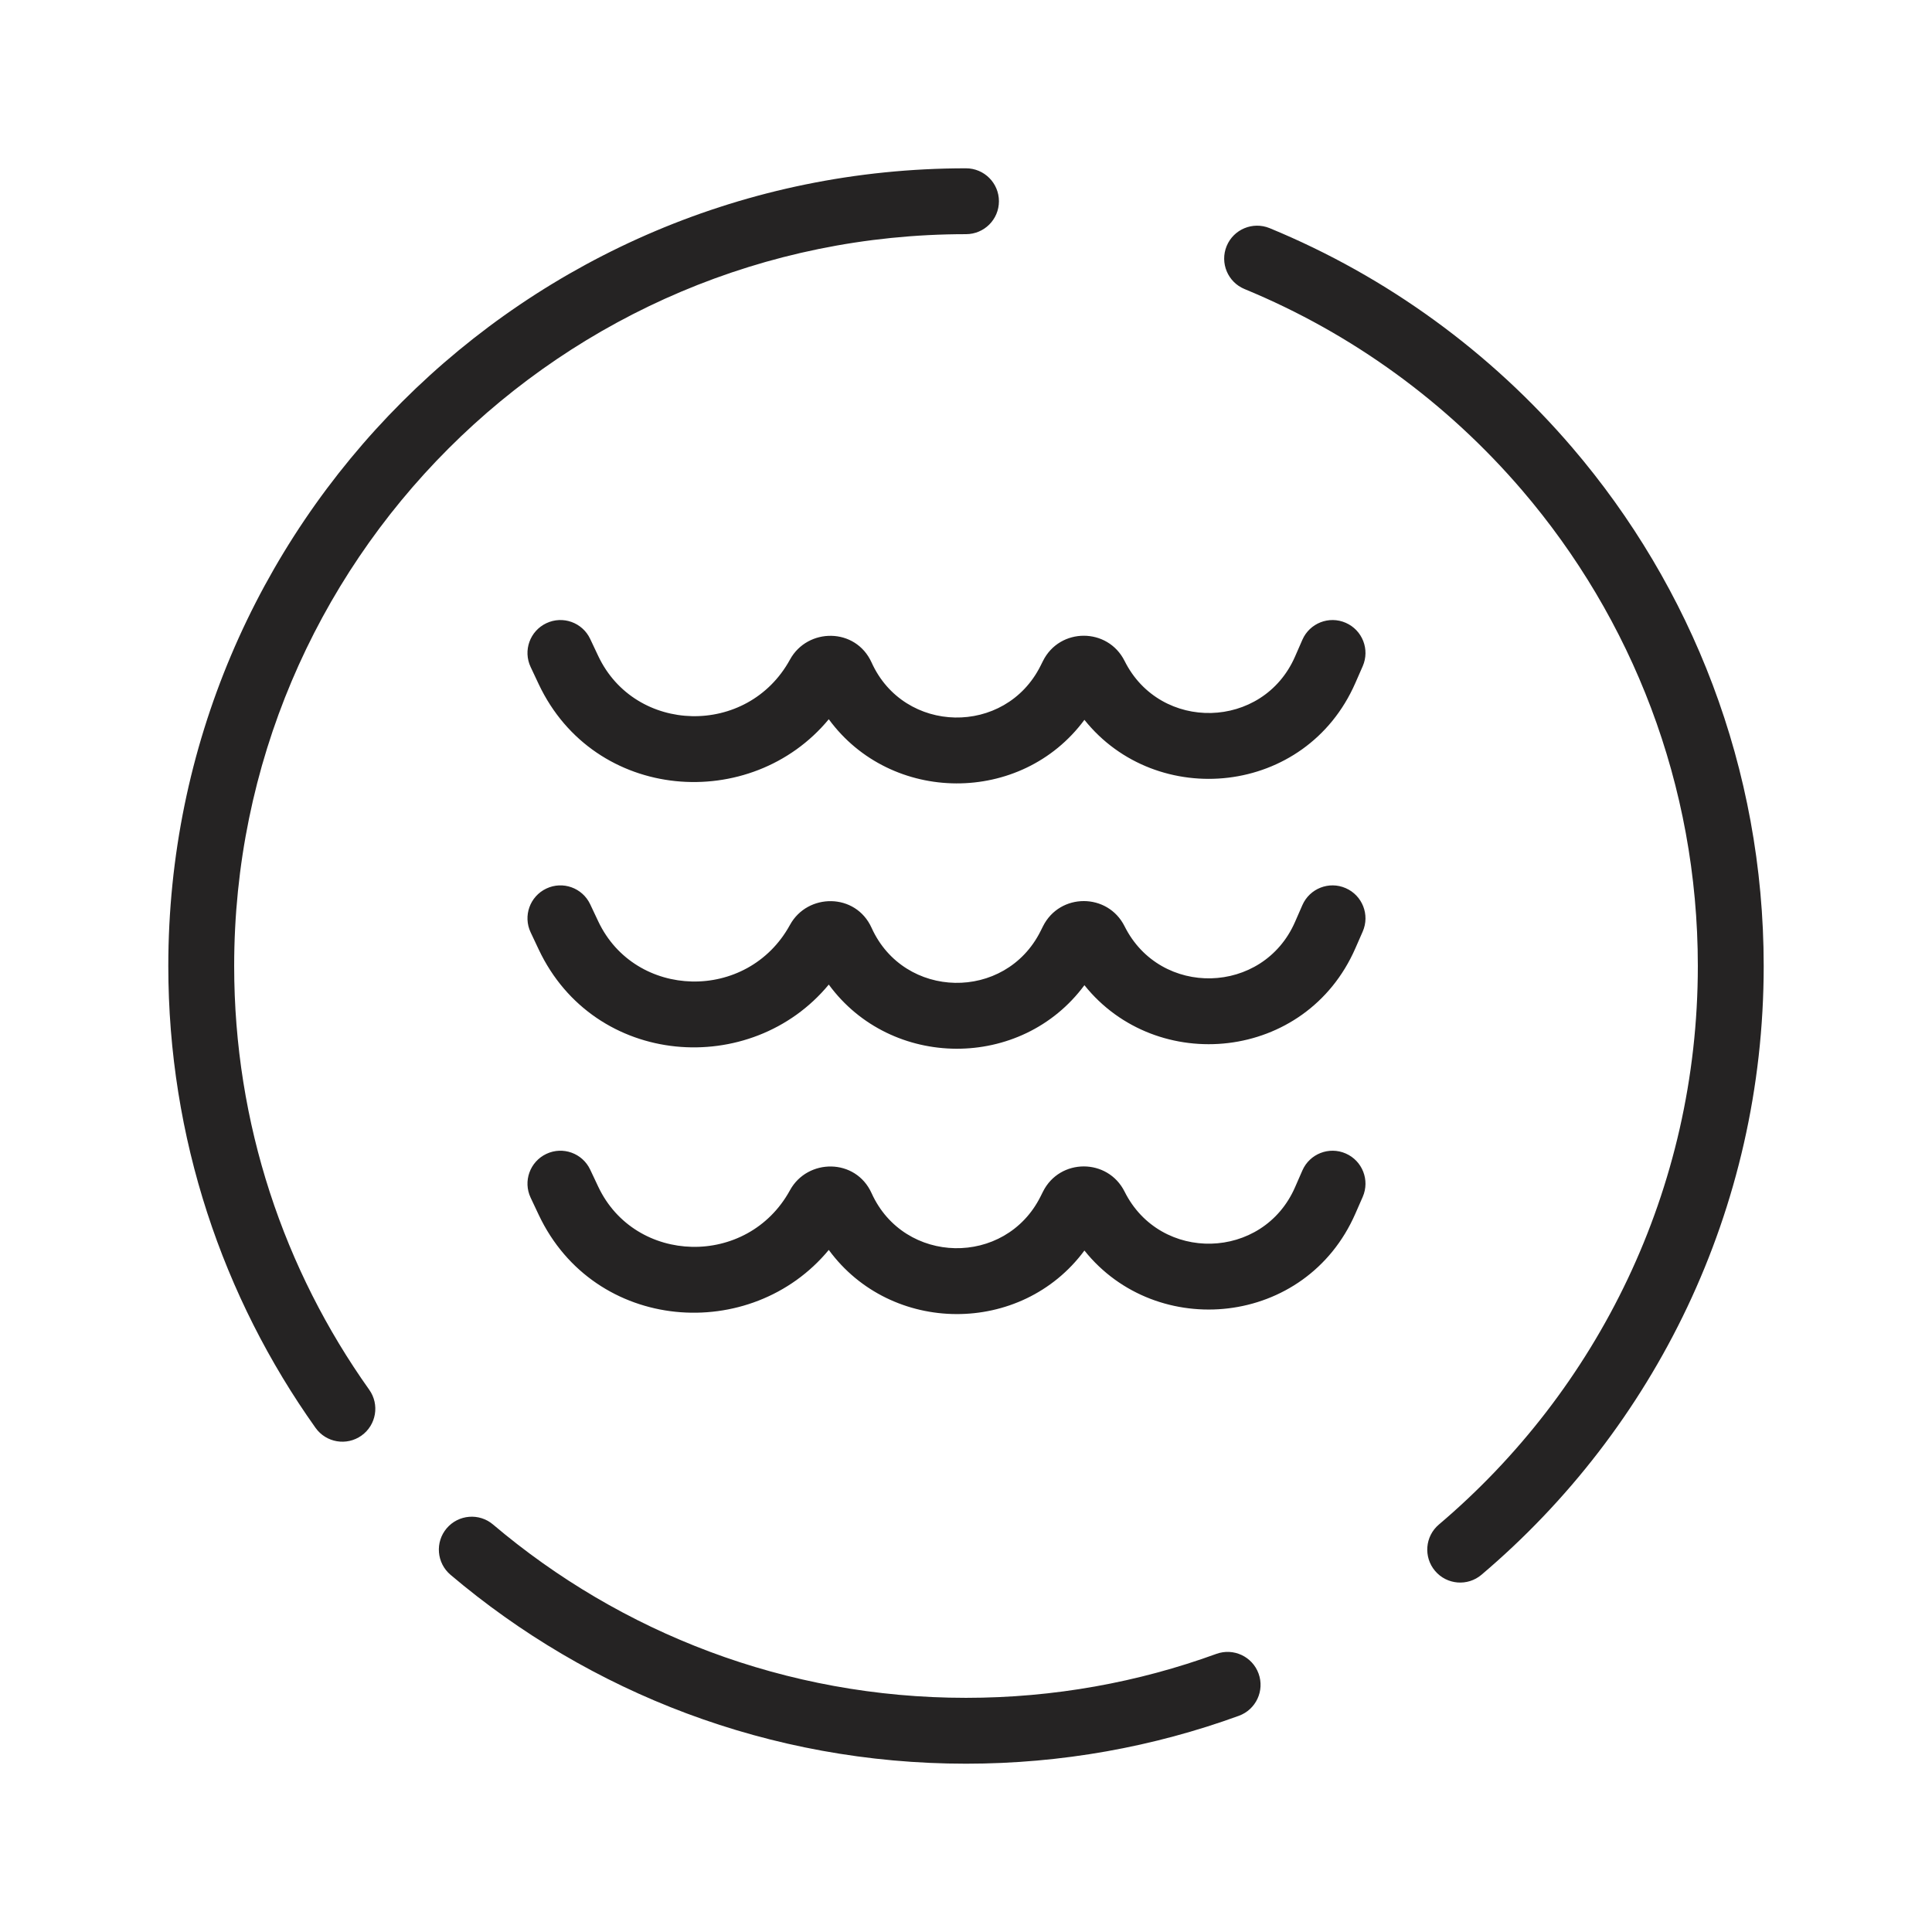 <svg width="44" height="44" viewBox="0 0 44 44" fill="none" xmlns="http://www.w3.org/2000/svg">
<g clip-path="url(#clip0_1054_12196)">
<path fill-rule="evenodd" clip-rule="evenodd" d="M5.333 22C5.333 12.795 12.795 5.333 22 5.333C22.414 5.333 22.75 4.998 22.75 4.583C22.75 4.169 22.414 3.833 22 3.833C11.967 3.833 3.833 11.967 3.833 22C3.833 25.919 5.075 29.55 7.186 32.518C7.426 32.856 7.894 32.935 8.232 32.695C8.57 32.455 8.649 31.986 8.408 31.649C6.472 28.926 5.333 25.597 5.333 22ZM28.915 5.196C28.532 5.039 28.094 5.221 27.936 5.604C27.779 5.987 27.961 6.425 28.344 6.583C30.801 7.595 32.963 9.178 34.666 11.167C37.161 14.081 38.667 17.864 38.667 22C38.667 27.098 36.378 31.661 32.77 34.72C32.454 34.987 32.415 35.461 32.683 35.777C32.951 36.093 33.424 36.132 33.74 35.864C37.67 32.533 40.167 27.558 40.167 22C40.167 17.493 38.524 13.367 35.806 10.192C33.951 8.025 31.595 6.3 28.915 5.196ZM11.229 34.72C10.914 34.452 10.44 34.491 10.172 34.807C9.905 35.123 9.944 35.596 10.259 35.864C13.425 38.548 17.525 40.167 22 40.167C24.181 40.167 26.275 39.782 28.215 39.076C28.604 38.934 28.805 38.504 28.663 38.114C28.521 37.725 28.091 37.525 27.702 37.666C25.924 38.313 24.004 38.667 22 38.667C17.893 38.667 14.135 37.182 11.229 34.72ZM31.035 15.172C31.201 14.792 31.028 14.35 30.648 14.184C30.269 14.018 29.827 14.191 29.661 14.57L29.493 14.954C28.765 16.619 26.425 16.679 25.612 15.053C25.229 14.287 24.136 14.287 23.753 15.053L23.698 15.163C22.895 16.768 20.589 16.724 19.85 15.088C19.486 14.285 18.39 14.293 17.991 15.022C17.023 16.788 14.465 16.718 13.625 14.941L13.441 14.551C13.264 14.176 12.817 14.016 12.443 14.193C12.068 14.37 11.908 14.817 12.085 15.191L12.269 15.582C13.538 18.268 17.109 18.516 18.875 16.38C20.291 18.314 23.258 18.338 24.697 16.394C26.338 18.447 29.739 18.133 30.867 15.555L31.035 15.172ZM31.035 21.215C31.201 20.835 31.028 20.393 30.648 20.227C30.269 20.061 29.827 20.234 29.661 20.613L29.493 20.997C28.765 22.662 26.425 22.722 25.612 21.096C25.229 20.33 24.136 20.33 23.753 21.096L23.698 21.206C22.895 22.811 20.589 22.766 19.85 21.131C19.487 20.328 18.39 20.336 17.991 21.064C17.023 22.831 14.465 22.761 13.625 20.984L13.441 20.594C13.264 20.219 12.817 20.059 12.443 20.236C12.068 20.413 11.908 20.86 12.085 21.234L12.269 21.624C13.538 24.311 17.109 24.559 18.875 22.423C20.291 24.357 23.258 24.381 24.697 22.437C26.338 24.49 29.739 24.176 30.867 21.598L31.035 21.215ZM30.648 26.27C31.028 26.436 31.201 26.878 31.035 27.258L30.867 27.641C29.739 30.219 26.338 30.533 24.697 28.48C23.258 30.424 20.291 30.4 18.875 28.466C17.109 30.602 13.538 30.354 12.269 27.667L12.085 27.277C11.908 26.903 12.068 26.456 12.443 26.279C12.817 26.102 13.264 26.262 13.441 26.637L13.625 27.027C14.465 28.804 17.023 28.874 17.991 27.107C18.39 26.379 19.487 26.371 19.85 27.174C20.589 28.809 22.895 28.854 23.698 27.249L23.753 27.139C24.136 26.373 25.229 26.373 25.612 27.139C26.425 28.765 28.765 28.705 29.493 27.04L29.661 26.656C29.827 26.277 30.269 26.104 30.648 26.27Z" fill="#252323"/>
</g>
<defs>
<clipPath id="clip0_1054_12196">
<rect width="44" height="44" fill="white"/>
</clipPath>
</defs>
</svg>
